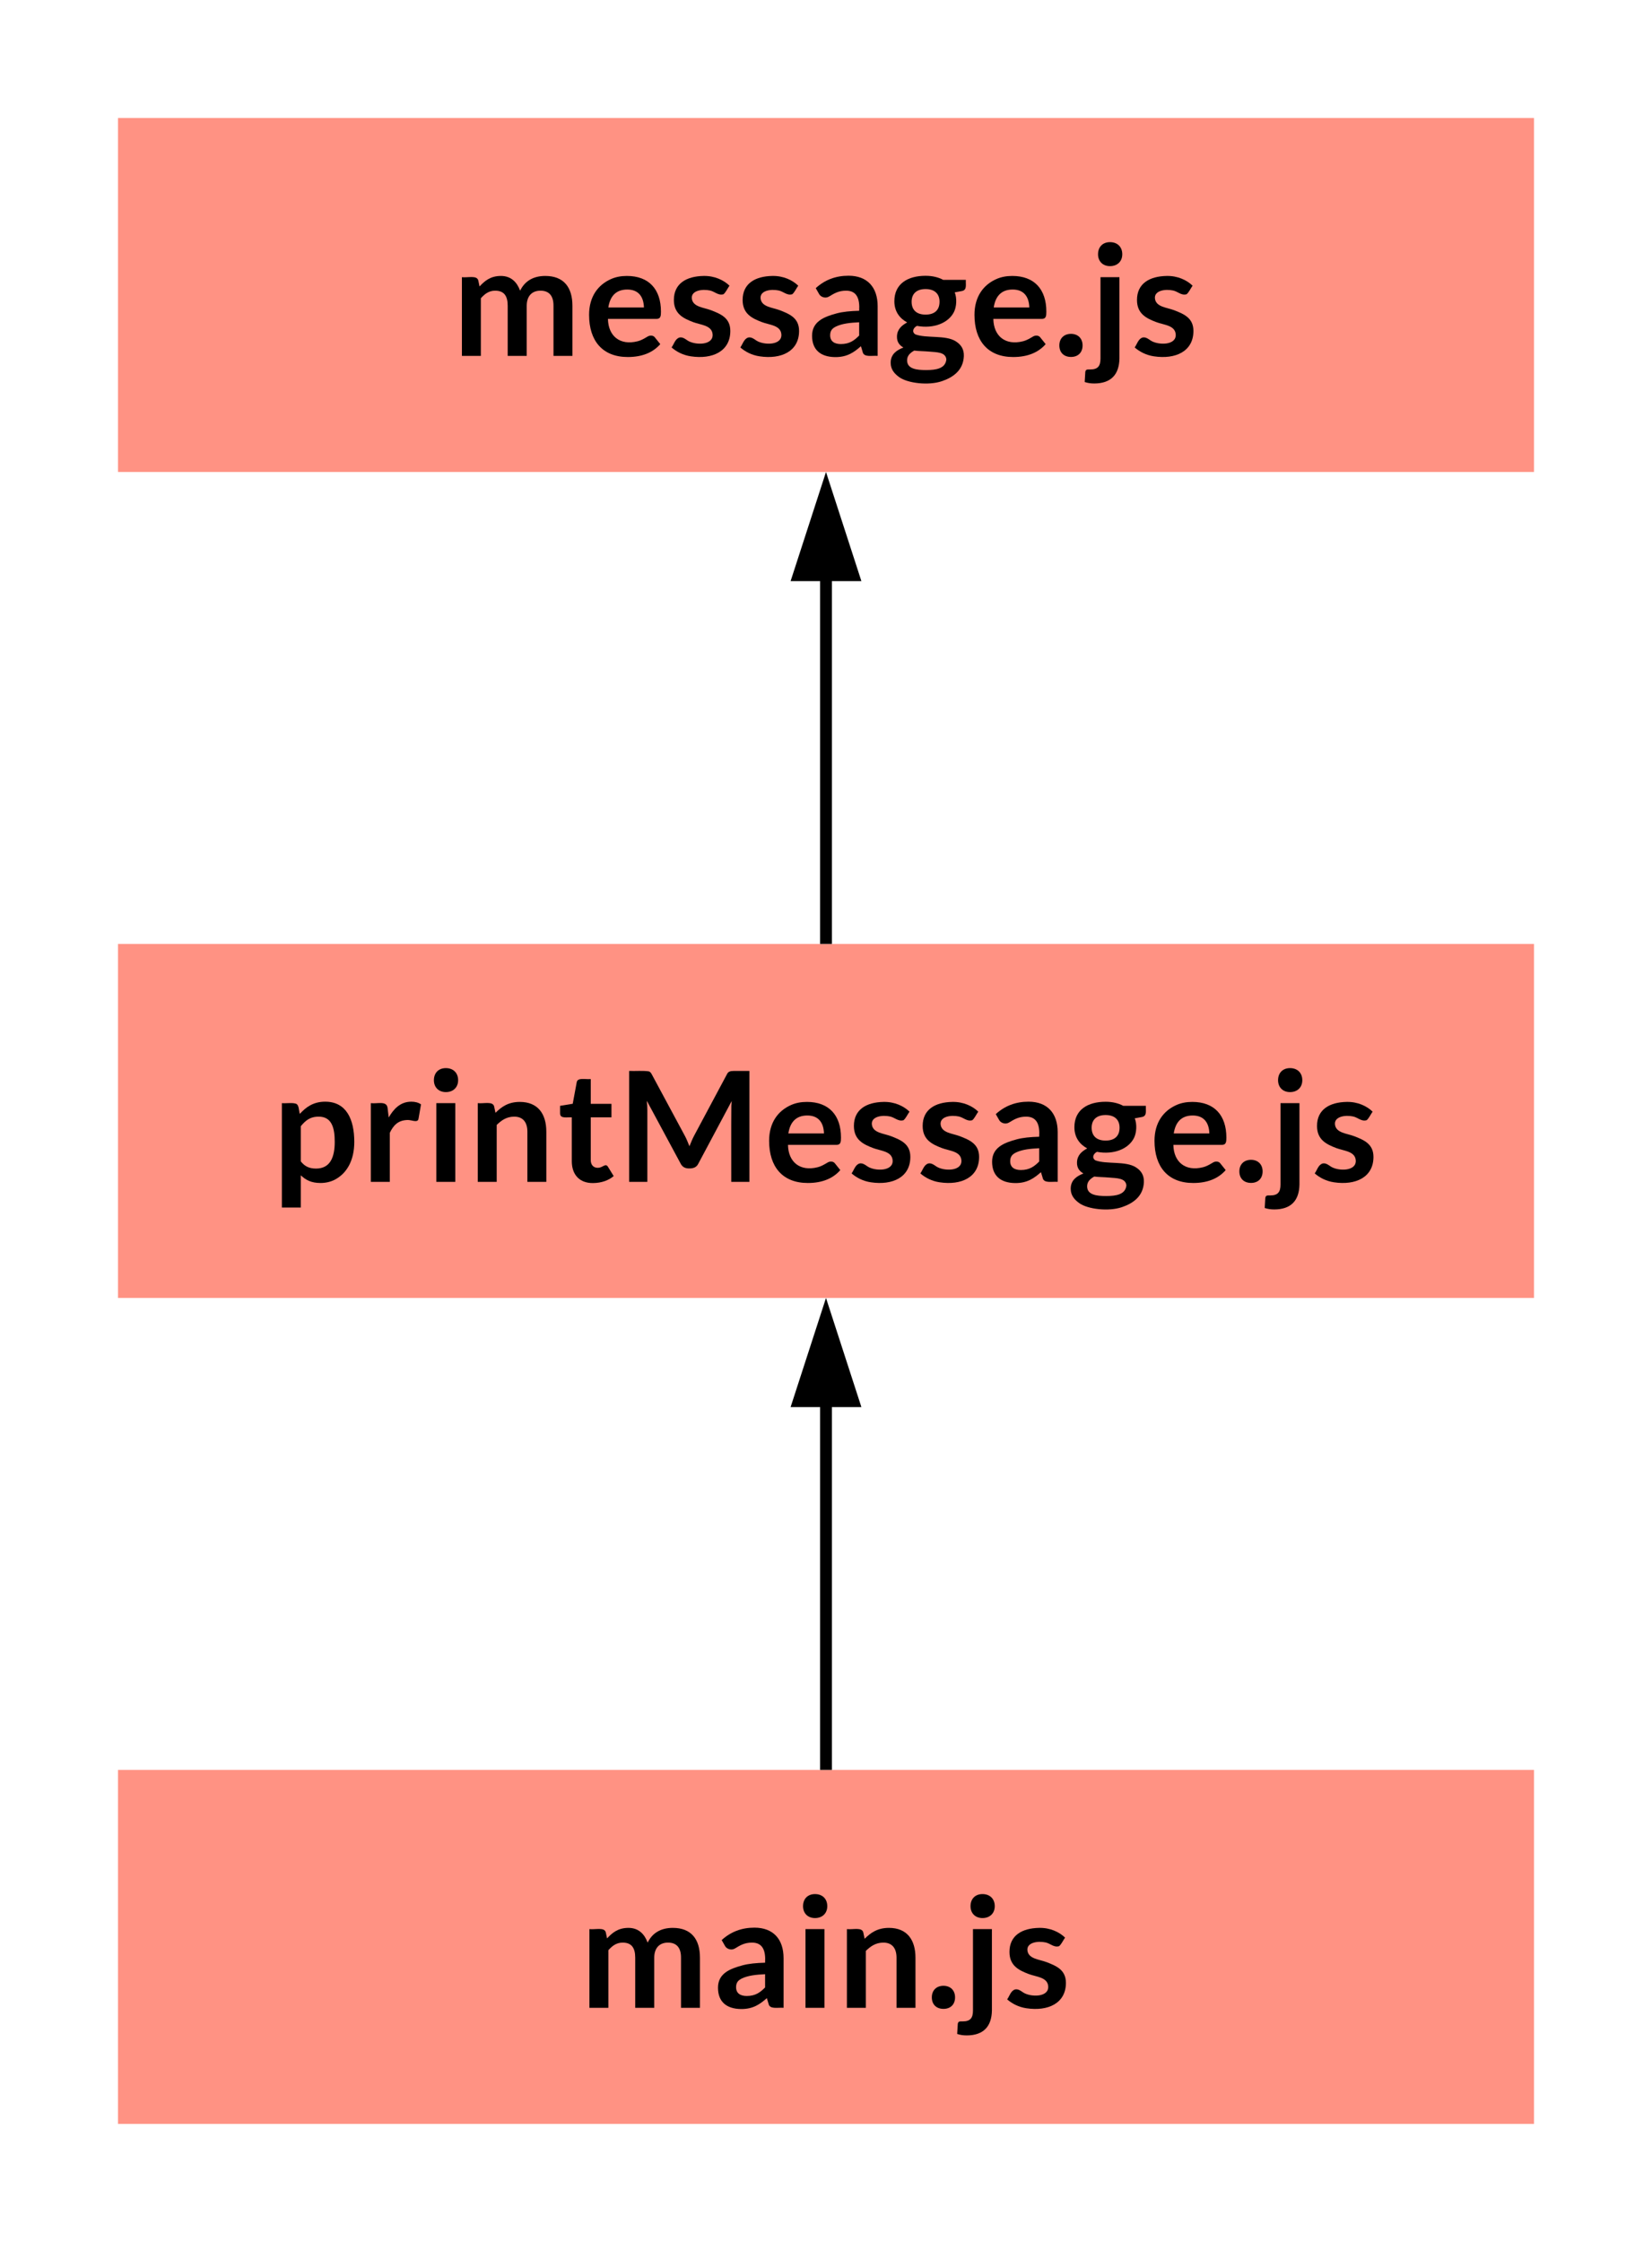<svg xmlns="http://www.w3.org/2000/svg" xmlns:xlink="http://www.w3.org/1999/xlink" xmlns:lucid="lucid" width="280" height="380"><g transform="translate(-300 -200)" lucid:page-tab-id="0_0"><path d="M320 500h240v60H320z" stroke="#000" stroke-opacity="0" stroke-width="2" fill="#ff9283"/><use xlink:href="#a" transform="matrix(1,0,0,1,325,505) translate(73.187 35.32)"/><path d="M440 500v-61.76" stroke="#000" stroke-width="2" fill="none"/><path/><path d="M444.64 437.5h-9.28l4.64-14.26z"/><path d="M446 438.5h-12l6-18.5zm-9.26-2h6.52L440 426.47z"/><path d="M320 360h240v60H320z" stroke="#000" stroke-opacity="0" stroke-width="2" fill="#ff9283"/><use xlink:href="#b" transform="matrix(1,0,0,1,325,365) translate(21.06 35.32)"/><path d="M320 220h240v60H320z" stroke="#000" stroke-opacity="0" stroke-width="2" fill="#ff9283"/><use xlink:href="#c" transform="matrix(1,0,0,1,325,225) translate(51.573 35.32)"/><path d="M440 360v-61.76" stroke="#000" stroke-width="2" fill="none"/><path/><path d="M444.64 297.5h-9.28l4.64-14.26z"/><path d="M446 298.5h-12l6-18.5zm-9.26-2h6.52L440 286.47z"/><defs><path d="M565-850c-86 0-140 48-186 99V0H132v-1026c80 9 198-29 214 45l16 76c67-72 141-136 276-137 139-1 214 86 253 192 57-117 162-192 328-192 240 0 354 147 354 389V0h-247v-653c1-123-52-197-169-197s-180 76-180 197V0H729v-653c0-127-46-197-164-197" id="d"/><path d="M556-1045c246 0 380 151 380 397V0c-79-6-181 23-196-53l-22-73C630-49 541 18 379 16 194 13 81-77 81-262c0-184 152-247 321-292 78-21 176-31 293-34 10-155-29-262-170-262-104 0-161 40-224 77-47 28-107 5-127-31l-45-79c118-108 260-162 427-162zM317-275c-3 86 56 121 139 121 117 0 179-51 239-111v-173c-122 6-219 17-297 53-49 22-79 51-81 110" id="e"/><path d="M395-1026V0H148v-1026h247zm-123-457c96 0 160 62 160 158 0 94-65 155-160 155-93 0-156-62-156-155 0-95 61-158 156-158" id="f"/><path d="M605-850c-102 1-168 52-226 108V0H132v-1026c80 9 198-29 214 45l17 81c77-76 165-142 317-142 235 0 346 154 346 389V0H779v-653c0-121-55-198-174-197" id="g"/><path d="M225 14C133 14 73-43 73-136c0-92 60-151 152-151 91 0 151 60 151 151 0 92-59 150-151 150" id="h"/><path d="M16 177c97 0 132-44 132-142v-1061h247V35c-4 210-111 324-327 325-50 0-86-6-126-19l8-133c7-33 23-31 66-31zm256-1660c96 0 160 62 160 158 0 94-65 155-160 155-93 0-156-62-156-155 0-95 61-158 156-158" id="i"/><path d="M254-198c95 60 334 64 323-83-9-119-156-122-253-159C192-490 72-550 72-729c0-214 163-309 387-313 145-3 264 55 338 127-26 36-45 82-77 111-69 21-111-33-176-48-103-23-247 0-238 102 11 114 156 118 251 155 126 49 251 100 251 270C808-59 575 48 294 6 192-9 106-54 42-110c28-39 43-95 83-120 49-31 96 11 129 32" id="j"/><g id="a"><use transform="matrix(0.013,0,0,0.013,0,0)" xlink:href="#d"/><use transform="matrix(0.013,0,0,0.013,22.453,0)" xlink:href="#e"/><use transform="matrix(0.013,0,0,0.013,36.413,0)" xlink:href="#f"/><use transform="matrix(0.013,0,0,0.013,43.64,0)" xlink:href="#g"/><use transform="matrix(0.013,0,0,0.013,58.8,0)" xlink:href="#h"/><use transform="matrix(0.013,0,0,0.013,64.8,0)" xlink:href="#i"/><use transform="matrix(0.013,0,0,0.013,71.973,0)" xlink:href="#j"/></g><path d="M635 15C514 15 442-25 379-85v420H132v-1361c64 5 145-11 192 11 33 24 28 86 42 129 78-86 174-159 331-159 277 0 379 232 379 524 0 241-96 412-258 495-54 27-116 41-183 41zm186-536c0-181-37-329-209-329-117 0-175 55-233 124v460c48 60 104 93 198 93 188 0 244-152 244-348" id="k"/><path d="M604-806c-122 5-180 74-225 167V0H132v-1026c83 11 206-35 218 62l15 124c63-106 147-205 295-205 51 0 93 12 126 35l-32 185c-4 23-15 33-40 33-33 0-65-16-110-14" id="l"/><path d="M738-75c-64 55-158 90-269 91-176 2-277-109-277-284v-573c-65-4-153 21-153-52v-98l165-27 52-280c10-66 115-35 183-42v323h270v176H439v556c-1 59 32 101 88 102 48 1 68-25 104-34 19 1 25 9 33 22" id="m"/><path d="M376-1057c5 39 7 82 7 123V0H146v-1446c85 3 182-6 258 6 17 7 27 20 36 37l432 803c23 42 41 90 60 136 19-47 38-95 61-138l428-801c15-33 41-43 90-43h203V0h-237c1-330-2-664 1-991 1-21 3-42 5-63l-437 820c-22 44-63 63-132 59-48-3-77-26-95-59" id="n"/><path d="M991-153C899-47 760 15 568 15 237 15 63-197 63-535c0-237 116-392 287-467 61-27 129-40 206-40 287 0 444 174 444 465 0 54-3 95-57 95H309c4 226 158 349 385 292 52-13 93-39 132-62 32-19 73-16 93 9zM778-631c-4-143-73-234-217-234-154 0-226 95-247 234h464" id="o"/><path d="M247-436C153-487 80-575 80-712c0-228 174-332 407-332 92 0 169 20 230 53h295c-4 63 19 133-53 146l-92 17c30 74 25 184-9 254-72 146-265 223-484 183-51 27-68 81-20 111 145 54 395 5 528 91 60 38 108 95 104 193-8 182-136 275-286 326-172 59-444 28-556-52C83 234 32 179 32 90c0-112 77-164 166-199-49-28-87-70-84-147 4-94 65-143 133-180zm247 621c132 0 252-20 264-139-10-98-129-93-228-102-63-6-132-5-191-13-47 27-93 62-93 127 0 112 123 127 248 127zM305-706c0 111 68 168 182 168s182-56 182-168c0-107-68-165-182-165s-182 58-182 165" id="p"/><g id="b"><use transform="matrix(0.013,0,0,0.013,0,0)" xlink:href="#k"/><use transform="matrix(0.013,0,0,0.013,15.08,0)" xlink:href="#l"/><use transform="matrix(0.013,0,0,0.013,25.973,0)" xlink:href="#f"/><use transform="matrix(0.013,0,0,0.013,33.2,0)" xlink:href="#g"/><use transform="matrix(0.013,0,0,0.013,48.36,0)" xlink:href="#m"/><use transform="matrix(0.013,0,0,0.013,58.68,0)" xlink:href="#n"/><use transform="matrix(0.013,0,0,0.013,83.48,0)" xlink:href="#o"/><use transform="matrix(0.013,0,0,0.013,97.733,0)" xlink:href="#j"/><use transform="matrix(0.013,0,0,0.013,109.387,0)" xlink:href="#j"/><use transform="matrix(0.013,0,0,0.013,121.04,0)" xlink:href="#e"/><use transform="matrix(0.013,0,0,0.013,135,0)" xlink:href="#p"/><use transform="matrix(0.013,0,0,0.013,148.8,0)" xlink:href="#o"/><use transform="matrix(0.013,0,0,0.013,163.053,0)" xlink:href="#h"/><use transform="matrix(0.013,0,0,0.013,169.053,0)" xlink:href="#i"/><use transform="matrix(0.013,0,0,0.013,176.227,0)" xlink:href="#j"/></g><g id="c"><use transform="matrix(0.013,0,0,0.013,0,0)" xlink:href="#d"/><use transform="matrix(0.013,0,0,0.013,22.453,0)" xlink:href="#o"/><use transform="matrix(0.013,0,0,0.013,36.707,0)" xlink:href="#j"/><use transform="matrix(0.013,0,0,0.013,48.36,0)" xlink:href="#j"/><use transform="matrix(0.013,0,0,0.013,60.013,0)" xlink:href="#e"/><use transform="matrix(0.013,0,0,0.013,73.973,0)" xlink:href="#p"/><use transform="matrix(0.013,0,0,0.013,87.773,0)" xlink:href="#o"/><use transform="matrix(0.013,0,0,0.013,102.027,0)" xlink:href="#h"/><use transform="matrix(0.013,0,0,0.013,108.027,0)" xlink:href="#i"/><use transform="matrix(0.013,0,0,0.013,115.2,0)" xlink:href="#j"/></g></defs></g></svg>